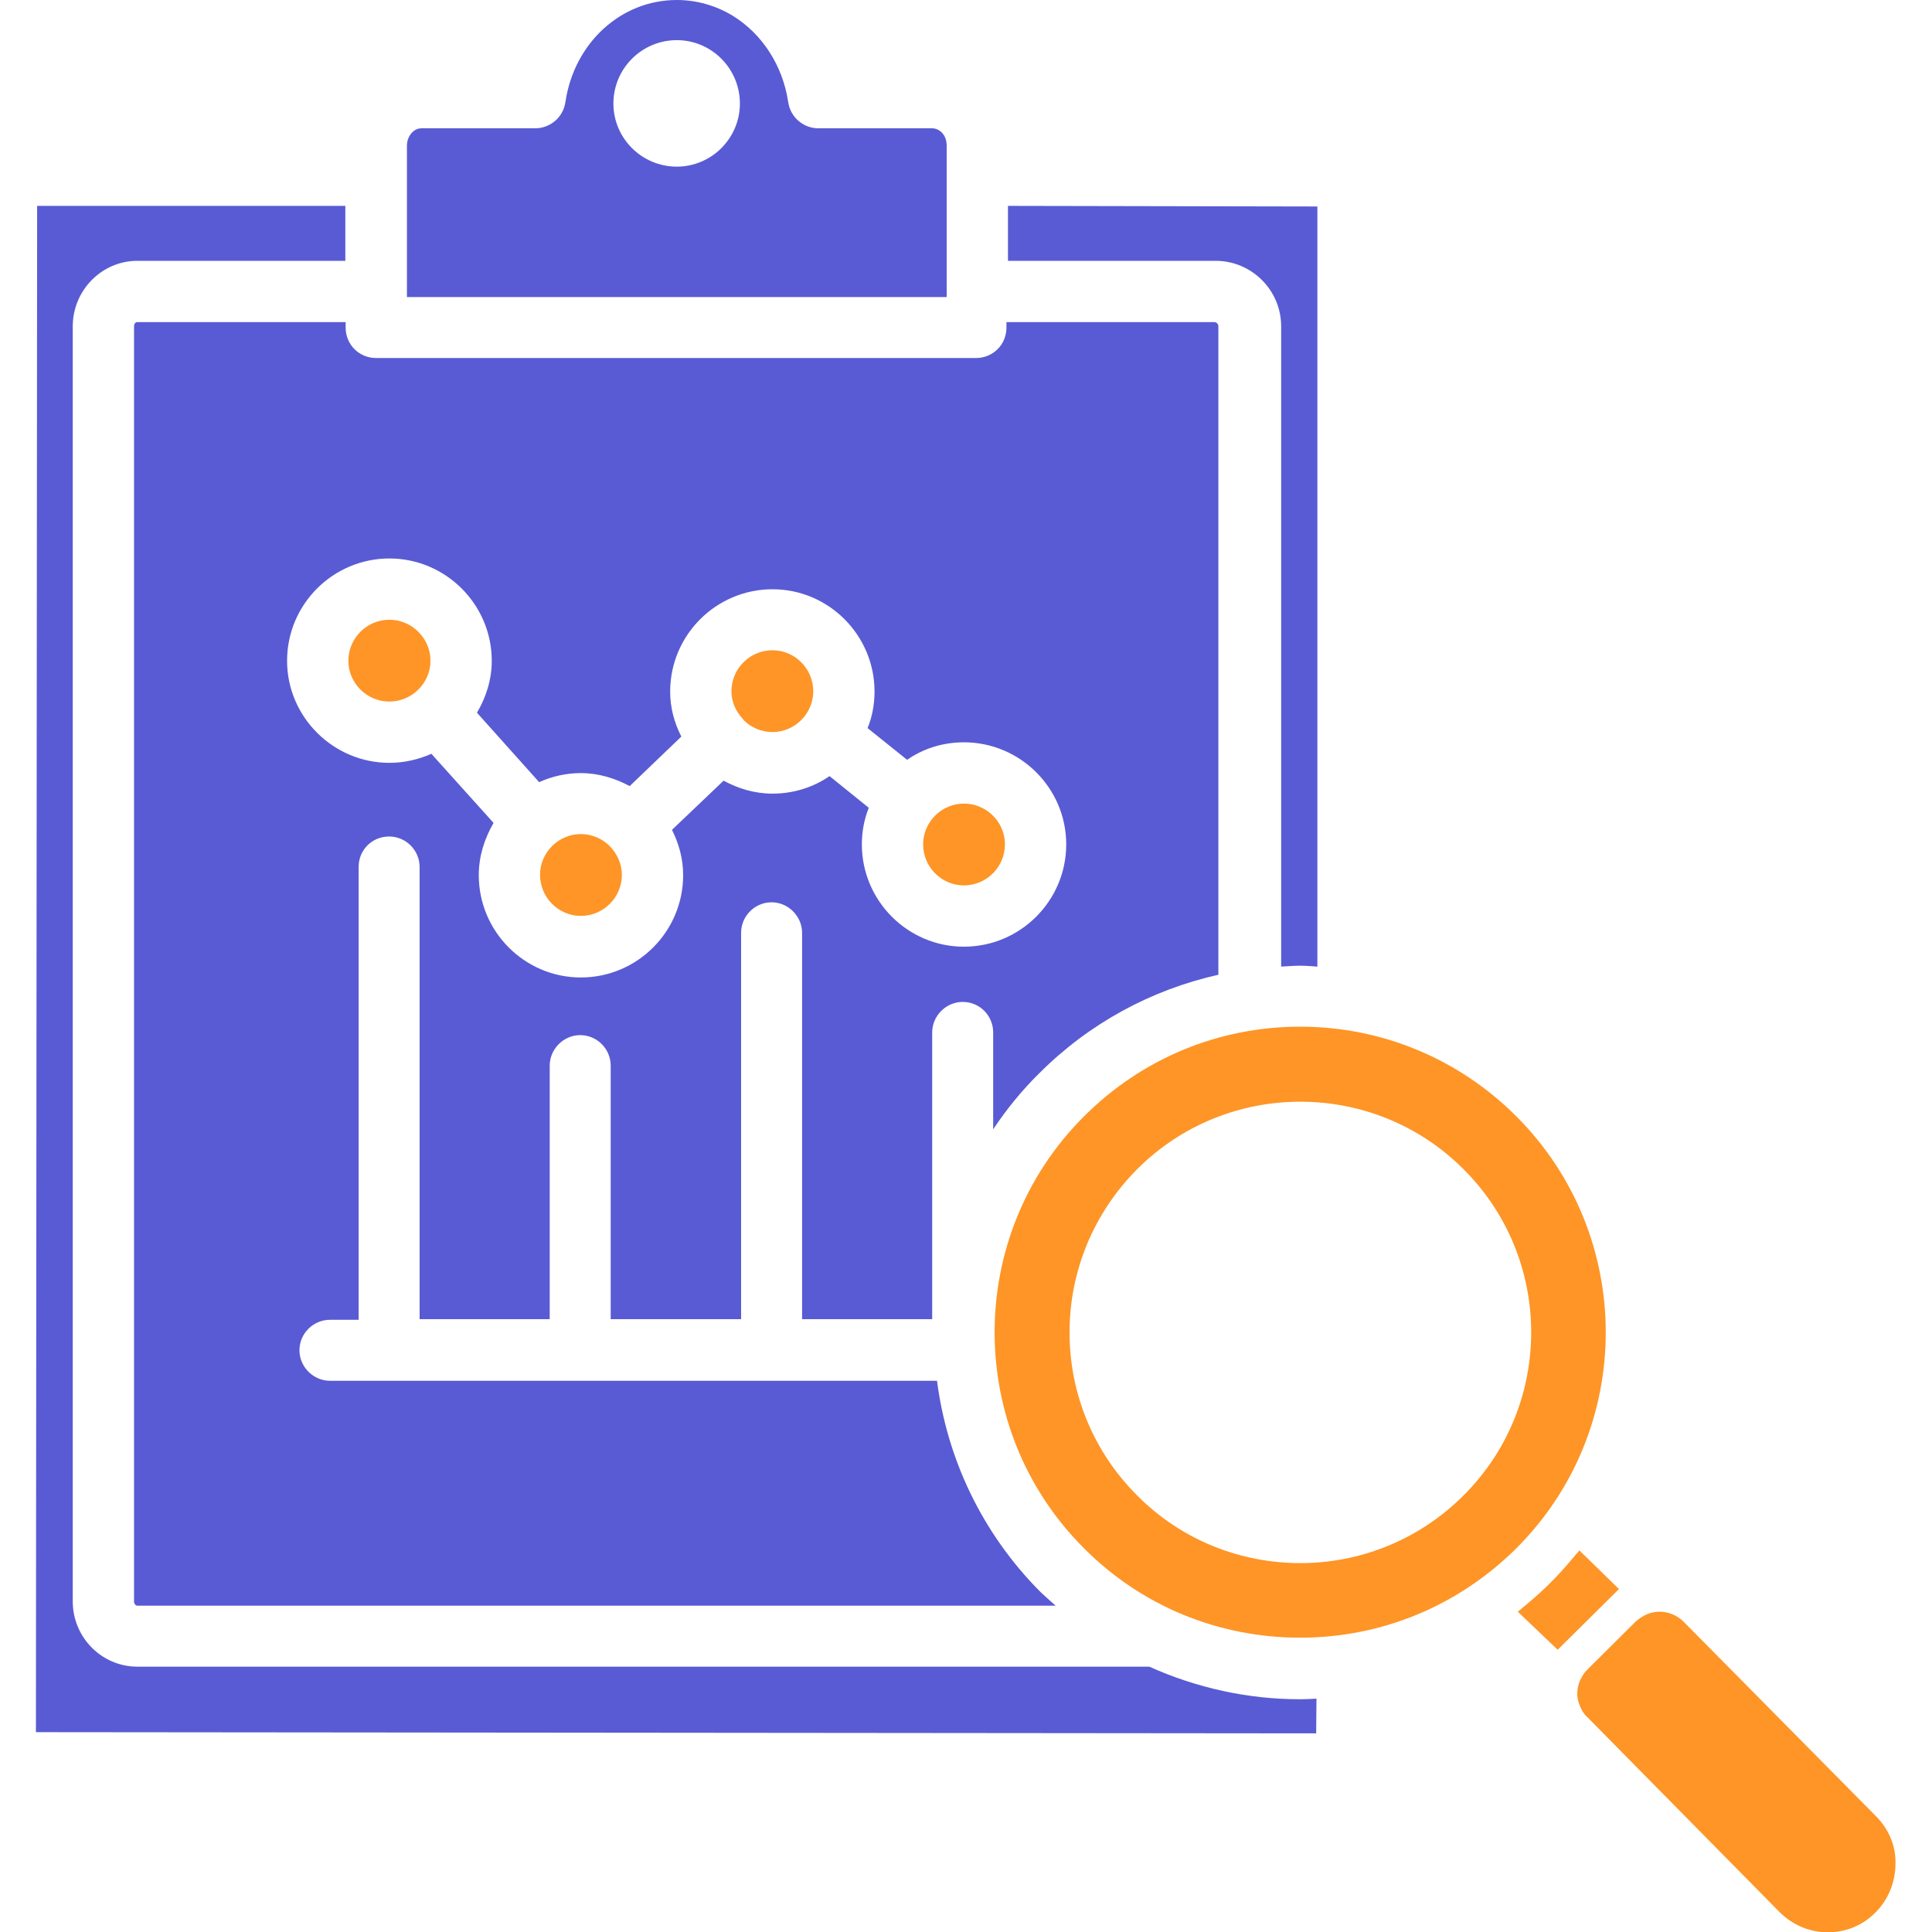 <svg xmlns="http://www.w3.org/2000/svg" enable-background="new 0 0 64 64" viewBox="0 0 64 64" id="IncomeStatusfile"><path fill="#595bd4" d="M31.36,9.67c0-0.01,0-0.01,0-0.01V5.81c0-0.01,0-0.01,0-0.01V4.82c0-0.2-0.08-0.38-0.22-0.48
		c-0.08-0.06-0.17-0.09-0.26-0.09h-3.77c-0.5,0-0.93-0.37-1-0.87c-0.18-1.2-0.85-2.25-1.84-2.86C23.71,0.18,23.07,0,22.42,0
		c-1.85,0-3.4,1.42-3.69,3.38c-0.07,0.5-0.5,0.87-1,0.87h-3.77c-0.26,0-0.48,0.26-0.48,0.58v5.01h17.88V9.67z M22.42,5.52
		c-1.16,0-2.1-0.94-2.1-2.09c0-1.16,0.94-2.1,2.1-2.1c1.15,0,2.09,0.94,2.09,2.1C24.51,4.58,23.57,5.52,22.42,5.52z" class="color34495c svgShape"></path><path fill="#fe9526" d="M12.9 23.24c.74 0 1.36-.61 1.36-1.35 0-.75-.62-1.36-1.36-1.36-.75 0-1.36.61-1.36 1.36C11.54 22.63 12.15 23.24 12.9 23.24zM19.24 30.34c.75 0 1.36-.61 1.36-1.36 0-.36-.15-.68-.38-.93h-.01c0-.01-.01-.02-.01-.02-.25-.25-.59-.4-.96-.4-.74 0-1.35.61-1.35 1.35C17.89 29.73 18.5 30.34 19.24 30.34zM24.64 23.86c.24.24.58.39.95.39.74 0 1.35-.61 1.35-1.35 0-.75-.61-1.36-1.35-1.36-.75 0-1.36.61-1.36 1.36 0 .36.15.67.38.92C24.62 23.83 24.63 23.84 24.64 23.86zM31.93 29.33c.75 0 1.36-.61 1.36-1.36 0-.74-.61-1.35-1.36-1.35-.74 0-1.35.61-1.35 1.35C30.58 28.72 31.19 29.33 31.93 29.33z" class="colorf6b64e svgShape"></path><path fill="#595bd4" d="M11.45,10.67H4.55c-0.06,0-0.11,0.05-0.11,0.14v42.25c0,0.06,0.05,0.13,0.11,0.13h30.42
		c-0.17-0.15-0.33-0.29-0.5-0.45c-1.96-1.97-3.1-4.44-3.43-7H10.93c-0.55,0-1.01-0.46-1.01-1.01c0-0.56,0.46-1.01,1.01-1.01h0.95
		V28.72c0-0.57,0.45-1.01,1.01-1.01c0.55,0,1.01,0.45,1.01,1.01V43.7h4.31v-8.4c0-0.55,0.46-1.01,1.01-1.01
		c0.56,0,1.01,0.46,1.01,1.01v8.4h4.32v-12.8c0-0.55,0.45-1.01,1.01-1.01c0.55,0,1.01,0.46,1.01,1.01v12.8h4.31v-9.5
		c0-0.55,0.46-1.01,1.01-1.01c0.57,0,1.01,0.46,1.01,1.01v3.21c0.44-0.66,0.95-1.29,1.53-1.86c1.65-1.65,3.7-2.76,5.93-3.26V10.81
		c0-0.08-0.06-0.14-0.14-0.14h-6.88v0.18c0,0.57-0.45,1.01-1.01,1.01H12.46c-0.57,0-1.01-0.45-1.01-1.01V10.67z M12.9,18.5
		c1.86,0,3.39,1.52,3.39,3.39c0,0.63-0.19,1.21-0.49,1.72l2.06,2.3c0.42-0.19,0.89-0.3,1.38-0.3c0.59,0,1.13,0.17,1.62,0.43
		l1.71-1.64c-0.23-0.45-0.37-0.95-0.37-1.49c0-1.87,1.52-3.39,3.39-3.39c1.86,0,3.38,1.52,3.38,3.39c0,0.43-0.08,0.84-0.23,1.21
		l1.31,1.05c0.53-0.37,1.18-0.58,1.88-0.58c1.87,0,3.39,1.52,3.39,3.38c0,1.87-1.52,3.39-3.39,3.39c-1.86,0-3.38-1.52-3.38-3.39
		c0-0.43,0.08-0.84,0.23-1.21l-1.3-1.05c-0.54,0.37-1.19,0.58-1.89,0.58c-0.6,0-1.14-0.17-1.62-0.43l-1.71,1.63
		c0.23,0.46,0.37,0.96,0.37,1.5c0,1.87-1.52,3.39-3.39,3.39c-1.86,0-3.38-1.52-3.38-3.39c0-0.63,0.19-1.21,0.49-1.73l-2.06-2.29
		c-0.43,0.19-0.9,0.3-1.39,0.3c-1.86,0-3.39-1.52-3.39-3.38C9.51,20.01,11.04,18.5,12.9,18.5z" class="color34495c svgShape"></path><path fill="#595bd4" d="M38.07 55.21H4.55c-1.18 0-2.14-.97-2.14-2.16V10.81c0-1.19.96-2.17 2.14-2.17h6.89V6.82H1.23L1.19 57.38l42.41.04.01-1.15c-.18.01-.37.02-.54.02C41.32 56.29 39.63 55.91 38.07 55.21zM42.44 10.81v21.21c.21-.01.42-.03.64-.03.19 0 .38.02.56.03V6.84L33.39 6.82v1.82h6.88C41.46 8.64 42.44 9.61 42.44 10.81z" class="color34495c svgShape"></path><path fill="#fe9526" d="M62.16 60.18l-6.39-6.46c-.21-.21-.5-.33-.79-.33-.28 0-.54.1-.8.33l-1.59 1.58c-.31.31-.42.77-.28 1.14.03.09.12.32.28.45l6.36 6.45c.43.43 1 .67 1.6.67.6 0 1.16-.23 1.58-.66.41-.41.65-.97.66-1.59C62.81 61.17 62.58 60.61 62.16 60.18zM50.23 36.98c-1.91-1.91-4.46-2.97-7.16-2.97-2.71 0-5.25 1.06-7.16 2.97-3.95 3.94-3.95 10.37 0 14.31 1.9 1.91 4.45 2.96 7.16 2.96 2.7 0 5.23-1.05 7.15-2.95l.01-.01C54.18 47.35 54.18 40.93 50.23 36.98zM48.48 49.54c-1.49 1.49-3.45 2.24-5.4 2.24-1.96 0-3.92-.74-5.41-2.24-1.44-1.44-2.24-3.36-2.24-5.4 0-2.04.8-3.96 2.24-5.41 2.98-2.98 7.83-2.98 10.81 0C51.47 41.71 51.47 46.56 48.48 49.54zM52.32 51.36l-.29.34c-.21.25-.43.49-.67.73-.23.23-.46.44-.72.66l-.36.3 1.32 1.26 2.03-2.01L52.32 51.36z" class="colorf6b64e svgShape"></path></svg>